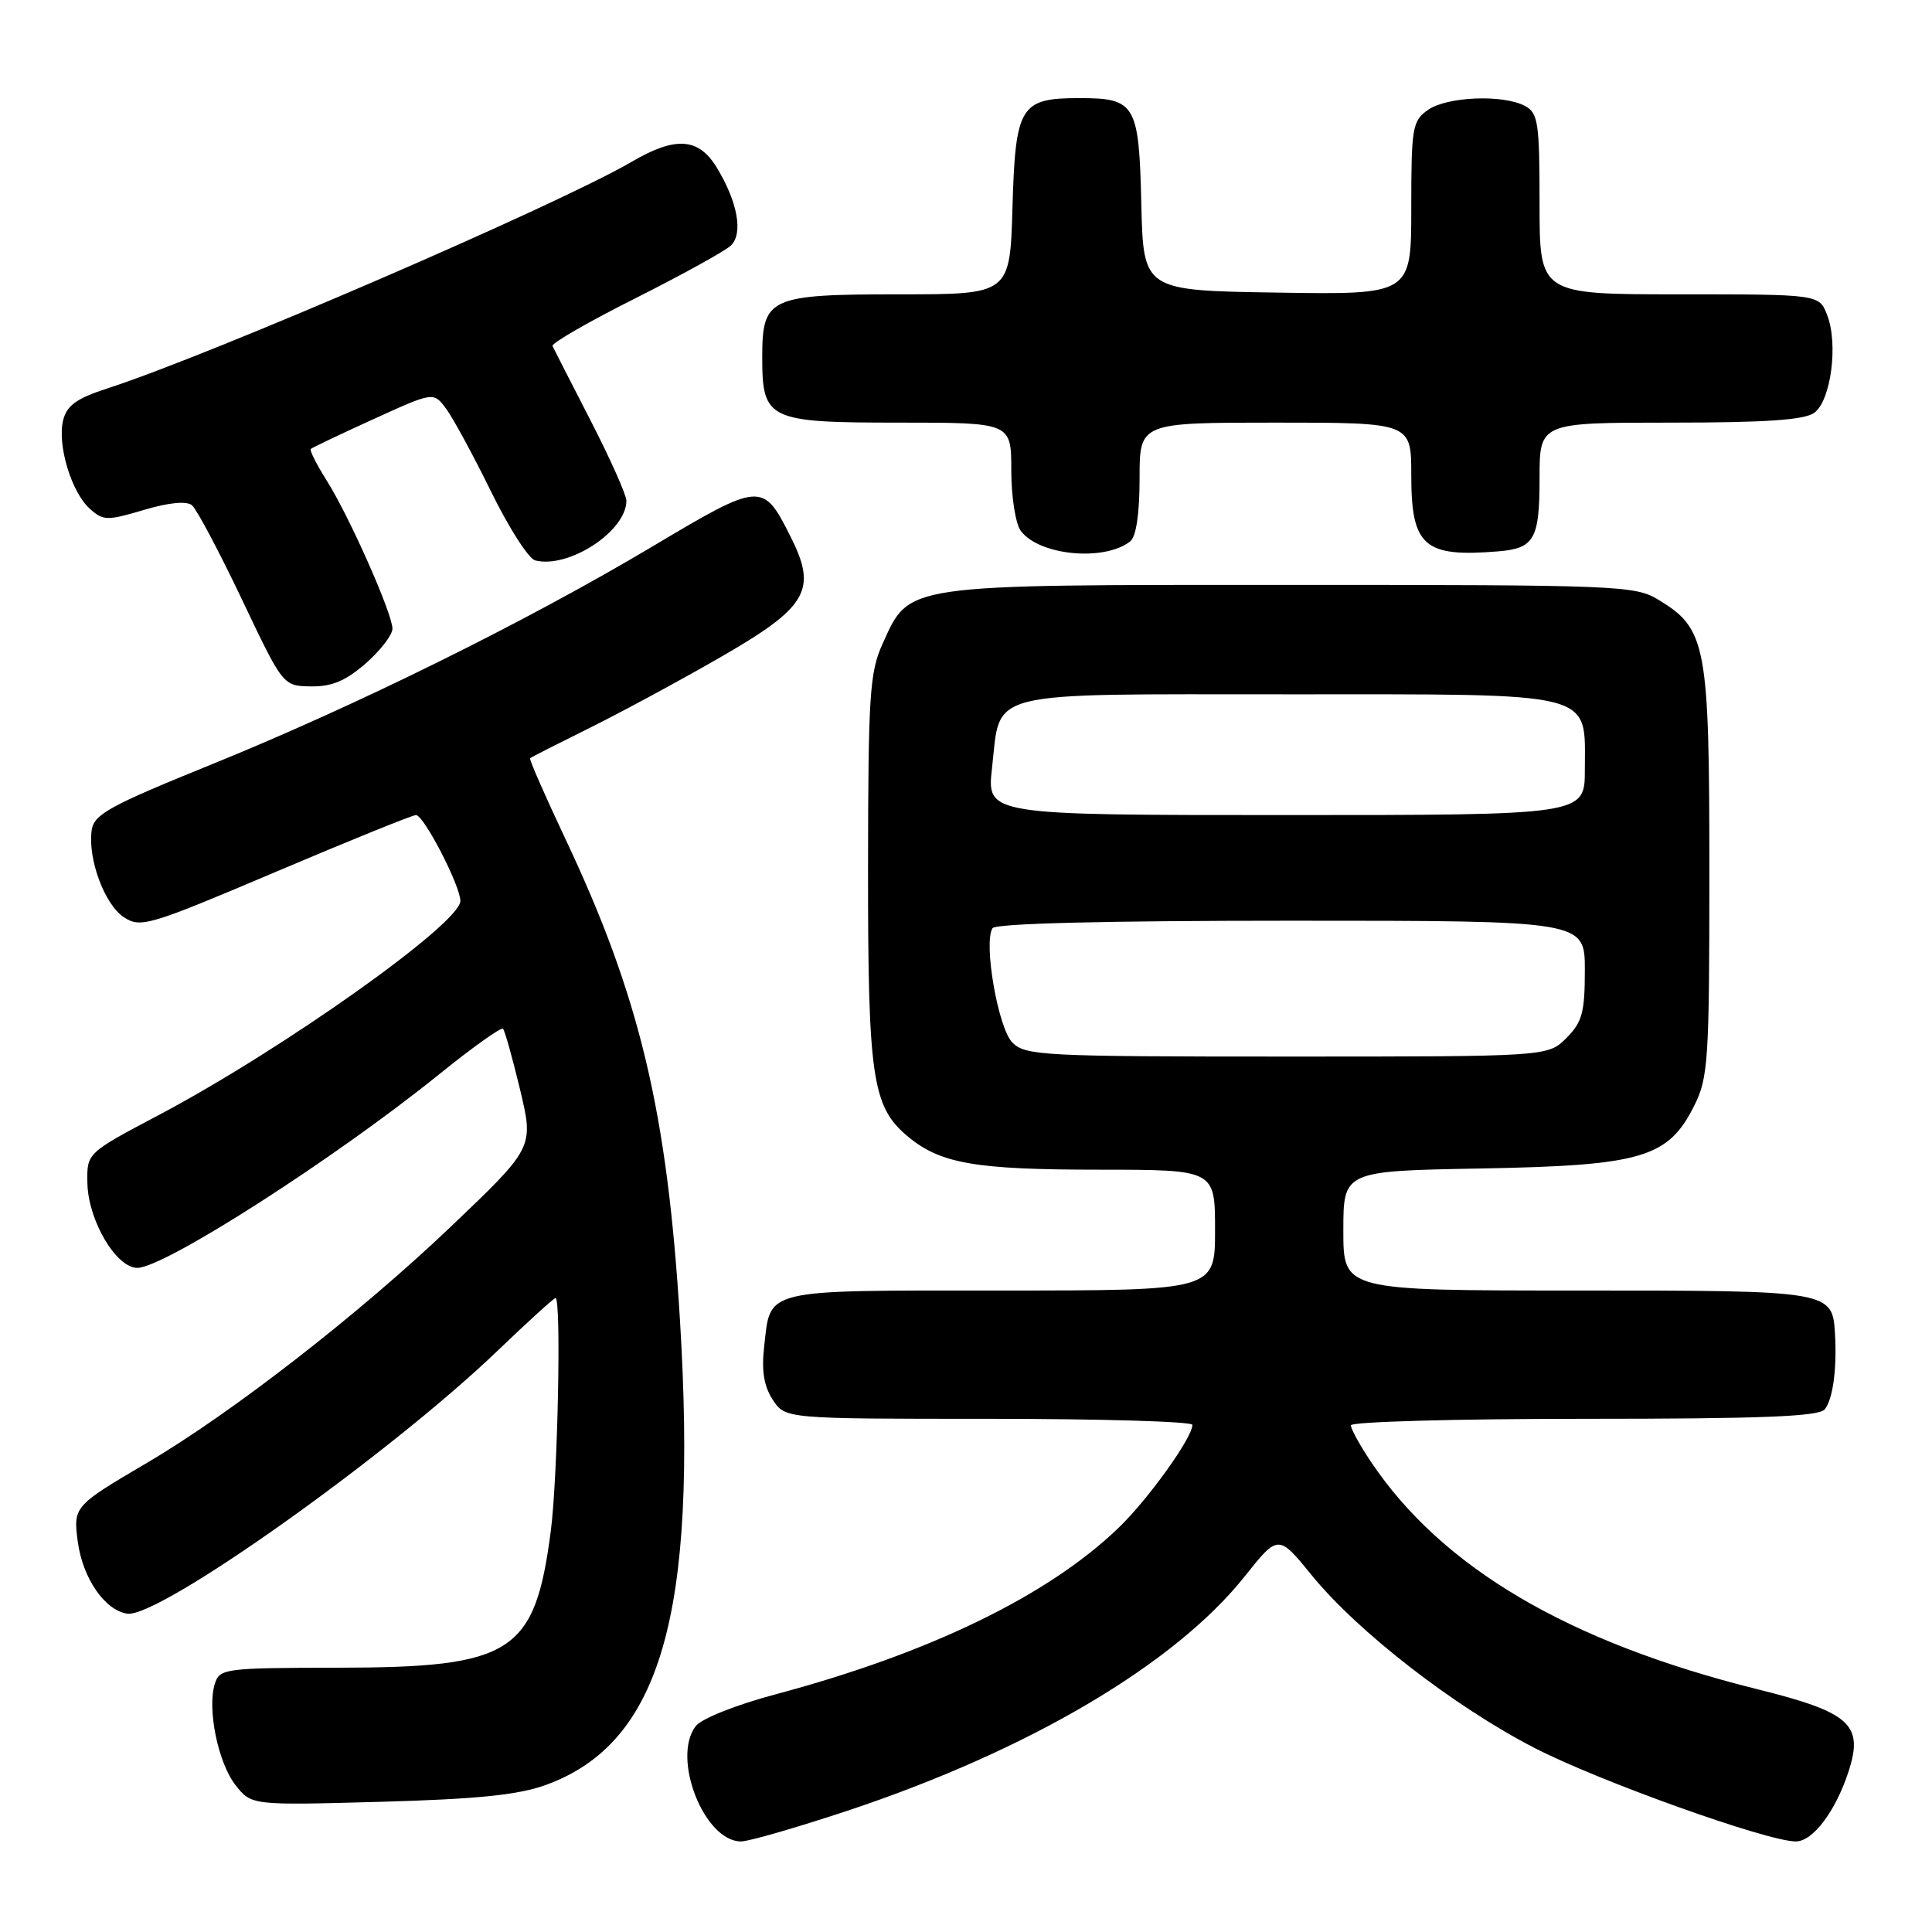 <?xml version="1.0" encoding="UTF-8" standalone="no"?>
<!DOCTYPE svg PUBLIC "-//W3C//DTD SVG 1.1//EN" "http://www.w3.org/Graphics/SVG/1.1/DTD/svg11.dtd" >
<svg xmlns="http://www.w3.org/2000/svg" xmlns:xlink="http://www.w3.org/1999/xlink" version="1.1" viewBox="0 0 256 256">
 <g >
 <path fill="currentColor"
d=" M 112.27 239.94 C 136.27 231.96 155.66 220.53 164.92 208.89 C 169.38 203.29 169.38 203.29 173.84 208.76 C 179.90 216.20 192.67 226.11 203.27 231.58 C 211.82 236.00 234.17 244.00 237.96 244.00 C 240.22 244.00 243.24 239.98 244.95 234.71 C 246.96 228.51 245.17 226.89 232.86 223.83 C 207.78 217.59 191.01 207.70 181.60 193.61 C 180.17 191.47 179.00 189.33 179.00 188.86 C 179.00 188.39 192.89 188.00 209.88 188.00 C 233.36 188.00 241.00 187.70 241.78 186.75 C 242.86 185.45 243.41 181.42 243.15 176.82 C 242.82 171.02 242.73 171.00 208.93 171.00 C 178.00 171.00 178.00 171.00 178.00 163.08 C 178.00 155.16 178.00 155.16 196.25 154.83 C 217.57 154.44 221.04 153.42 224.50 146.50 C 226.35 142.80 226.50 140.50 226.50 115.50 C 226.50 85.39 226.11 83.31 219.73 79.46 C 216.65 77.59 214.39 77.50 171.00 77.50 C 119.36 77.50 120.57 77.32 116.94 85.32 C 115.24 89.07 115.04 92.11 115.02 114.88 C 115.00 142.68 115.57 146.62 120.21 150.52 C 124.56 154.19 129.15 154.99 145.75 154.99 C 161.00 155.00 161.00 155.00 161.00 163.00 C 161.00 171.00 161.00 171.00 132.62 171.00 C 100.77 171.00 102.13 170.68 101.25 178.48 C 100.89 181.65 101.23 183.70 102.40 185.48 C 104.05 188.00 104.05 188.00 131.02 188.00 C 145.86 188.00 158.00 188.36 158.00 188.80 C 158.00 190.50 152.14 198.67 148.22 202.44 C 138.89 211.43 123.20 219.05 102.83 224.49 C 97.47 225.92 92.93 227.73 92.17 228.74 C 88.97 232.98 93.32 244.00 98.19 244.00 C 99.21 244.00 105.54 242.17 112.27 239.94 Z  M 72.34 236.51 C 87.55 230.98 92.47 213.92 90.10 174.94 C 88.43 147.35 84.77 132.01 74.89 111.10 C 72.19 105.37 70.09 100.59 70.24 100.46 C 70.38 100.34 73.88 98.56 78.00 96.52 C 82.12 94.48 89.87 90.30 95.21 87.23 C 107.03 80.45 108.34 78.23 104.76 71.12 C 101.09 63.81 100.87 63.82 86.42 72.43 C 69.61 82.44 47.10 93.56 27.88 101.35 C 14.52 106.77 12.45 107.90 12.15 110.00 C 11.61 113.79 13.85 119.86 16.42 121.54 C 18.63 122.99 19.73 122.66 36.51 115.54 C 46.28 111.39 54.65 108.00 55.12 108.00 C 56.16 108.00 61.00 117.37 61.00 119.38 C 61.00 122.36 37.47 139.06 21.00 147.77 C 11.50 152.79 11.50 152.79 11.58 156.75 C 11.67 161.69 15.38 168.00 18.20 168.00 C 21.77 168.00 44.37 153.51 58.14 142.39 C 62.58 138.80 66.41 136.07 66.65 136.32 C 66.89 136.56 67.91 140.20 68.92 144.41 C 70.74 152.06 70.74 152.06 59.62 162.65 C 47.60 174.10 30.68 187.25 19.50 193.82 C 9.76 199.55 9.69 199.63 10.31 204.31 C 10.96 209.12 13.89 213.38 16.86 213.82 C 21.03 214.44 51.43 192.86 65.86 179.05 C 69.90 175.17 73.39 172.00 73.61 172.00 C 74.39 172.00 73.91 195.68 72.99 202.81 C 70.88 219.05 67.94 220.95 44.82 220.98 C 29.78 221.00 29.11 221.09 28.47 223.10 C 27.42 226.39 28.89 233.59 31.21 236.54 C 33.32 239.22 33.32 239.22 50.41 238.75 C 63.29 238.39 68.69 237.84 72.34 236.51 Z  M 48.47 87.90 C 50.41 86.19 52.00 84.13 52.00 83.31 C 52.00 81.31 46.28 68.40 43.28 63.66 C 41.95 61.54 41.00 59.67 41.18 59.49 C 41.36 59.32 45.08 57.54 49.46 55.55 C 57.43 51.92 57.43 51.92 59.08 54.11 C 59.99 55.32 62.67 60.25 65.04 65.08 C 67.40 69.91 70.05 74.04 70.92 74.26 C 75.37 75.38 83.00 70.38 83.00 66.35 C 83.00 65.58 80.87 60.81 78.26 55.73 C 75.65 50.65 73.38 46.21 73.21 45.85 C 73.04 45.49 77.98 42.64 84.20 39.52 C 90.41 36.39 96.11 33.25 96.85 32.53 C 98.50 30.94 97.74 26.75 94.98 22.21 C 92.57 18.24 89.51 18.03 83.68 21.45 C 73.98 27.12 27.93 47.03 14.25 51.46 C 10.16 52.78 8.86 53.72 8.37 55.67 C 7.56 58.91 9.44 65.19 11.89 67.40 C 13.67 69.01 14.18 69.02 19.06 67.57 C 22.39 66.58 24.73 66.36 25.44 66.95 C 26.06 67.47 29.03 73.07 32.04 79.39 C 37.50 90.90 37.50 90.90 41.22 90.95 C 43.99 90.99 45.82 90.21 48.47 87.90 Z  M 149.75 71.74 C 150.55 71.11 151.00 68.09 151.00 63.38 C 151.00 56.00 151.00 56.00 169.00 56.00 C 187.00 56.00 187.00 56.00 187.00 62.93 C 187.00 72.38 188.67 73.86 198.50 73.06 C 203.31 72.67 204.00 71.45 204.00 63.38 C 204.00 56.00 204.00 56.00 221.31 56.00 C 234.01 56.00 239.10 55.65 240.41 54.69 C 242.61 53.08 243.60 45.59 242.11 41.75 C 241.05 39.00 241.05 39.00 222.52 39.00 C 204.00 39.00 204.00 39.00 204.00 27.04 C 204.00 16.23 203.81 14.97 202.07 14.04 C 199.17 12.49 191.75 12.79 189.22 14.56 C 187.15 16.01 187.00 16.86 187.00 27.58 C 187.00 39.05 187.00 39.05 169.25 38.77 C 151.50 38.50 151.50 38.50 151.23 27.00 C 150.92 13.78 150.46 13.00 143.00 13.00 C 135.19 13.00 134.55 14.05 134.16 27.42 C 133.83 39.00 133.83 39.00 119.24 39.00 C 101.91 39.00 101.00 39.41 101.00 47.33 C 101.00 55.64 101.75 56.00 119.15 56.00 C 134.00 56.00 134.00 56.00 134.00 62.31 C 134.00 65.78 134.56 69.39 135.25 70.33 C 137.65 73.60 146.30 74.44 149.75 71.74 Z  M 134.15 138.15 C 132.26 136.26 130.29 124.96 131.51 122.99 C 131.89 122.36 146.51 122.00 171.06 122.00 C 210.00 122.00 210.00 122.00 210.00 128.55 C 210.00 134.16 209.65 135.44 207.55 137.55 C 205.09 140.00 205.09 140.00 170.55 140.00 C 138.24 140.00 135.88 139.88 134.15 138.15 Z  M 131.45 101.75 C 132.62 91.35 130.01 92.00 170.65 92.00 C 212.00 92.00 210.00 91.49 210.00 102.00 C 210.00 108.00 210.00 108.00 170.37 108.00 C 130.74 108.00 130.74 108.00 131.45 101.75 Z "/>
</g>
</svg>